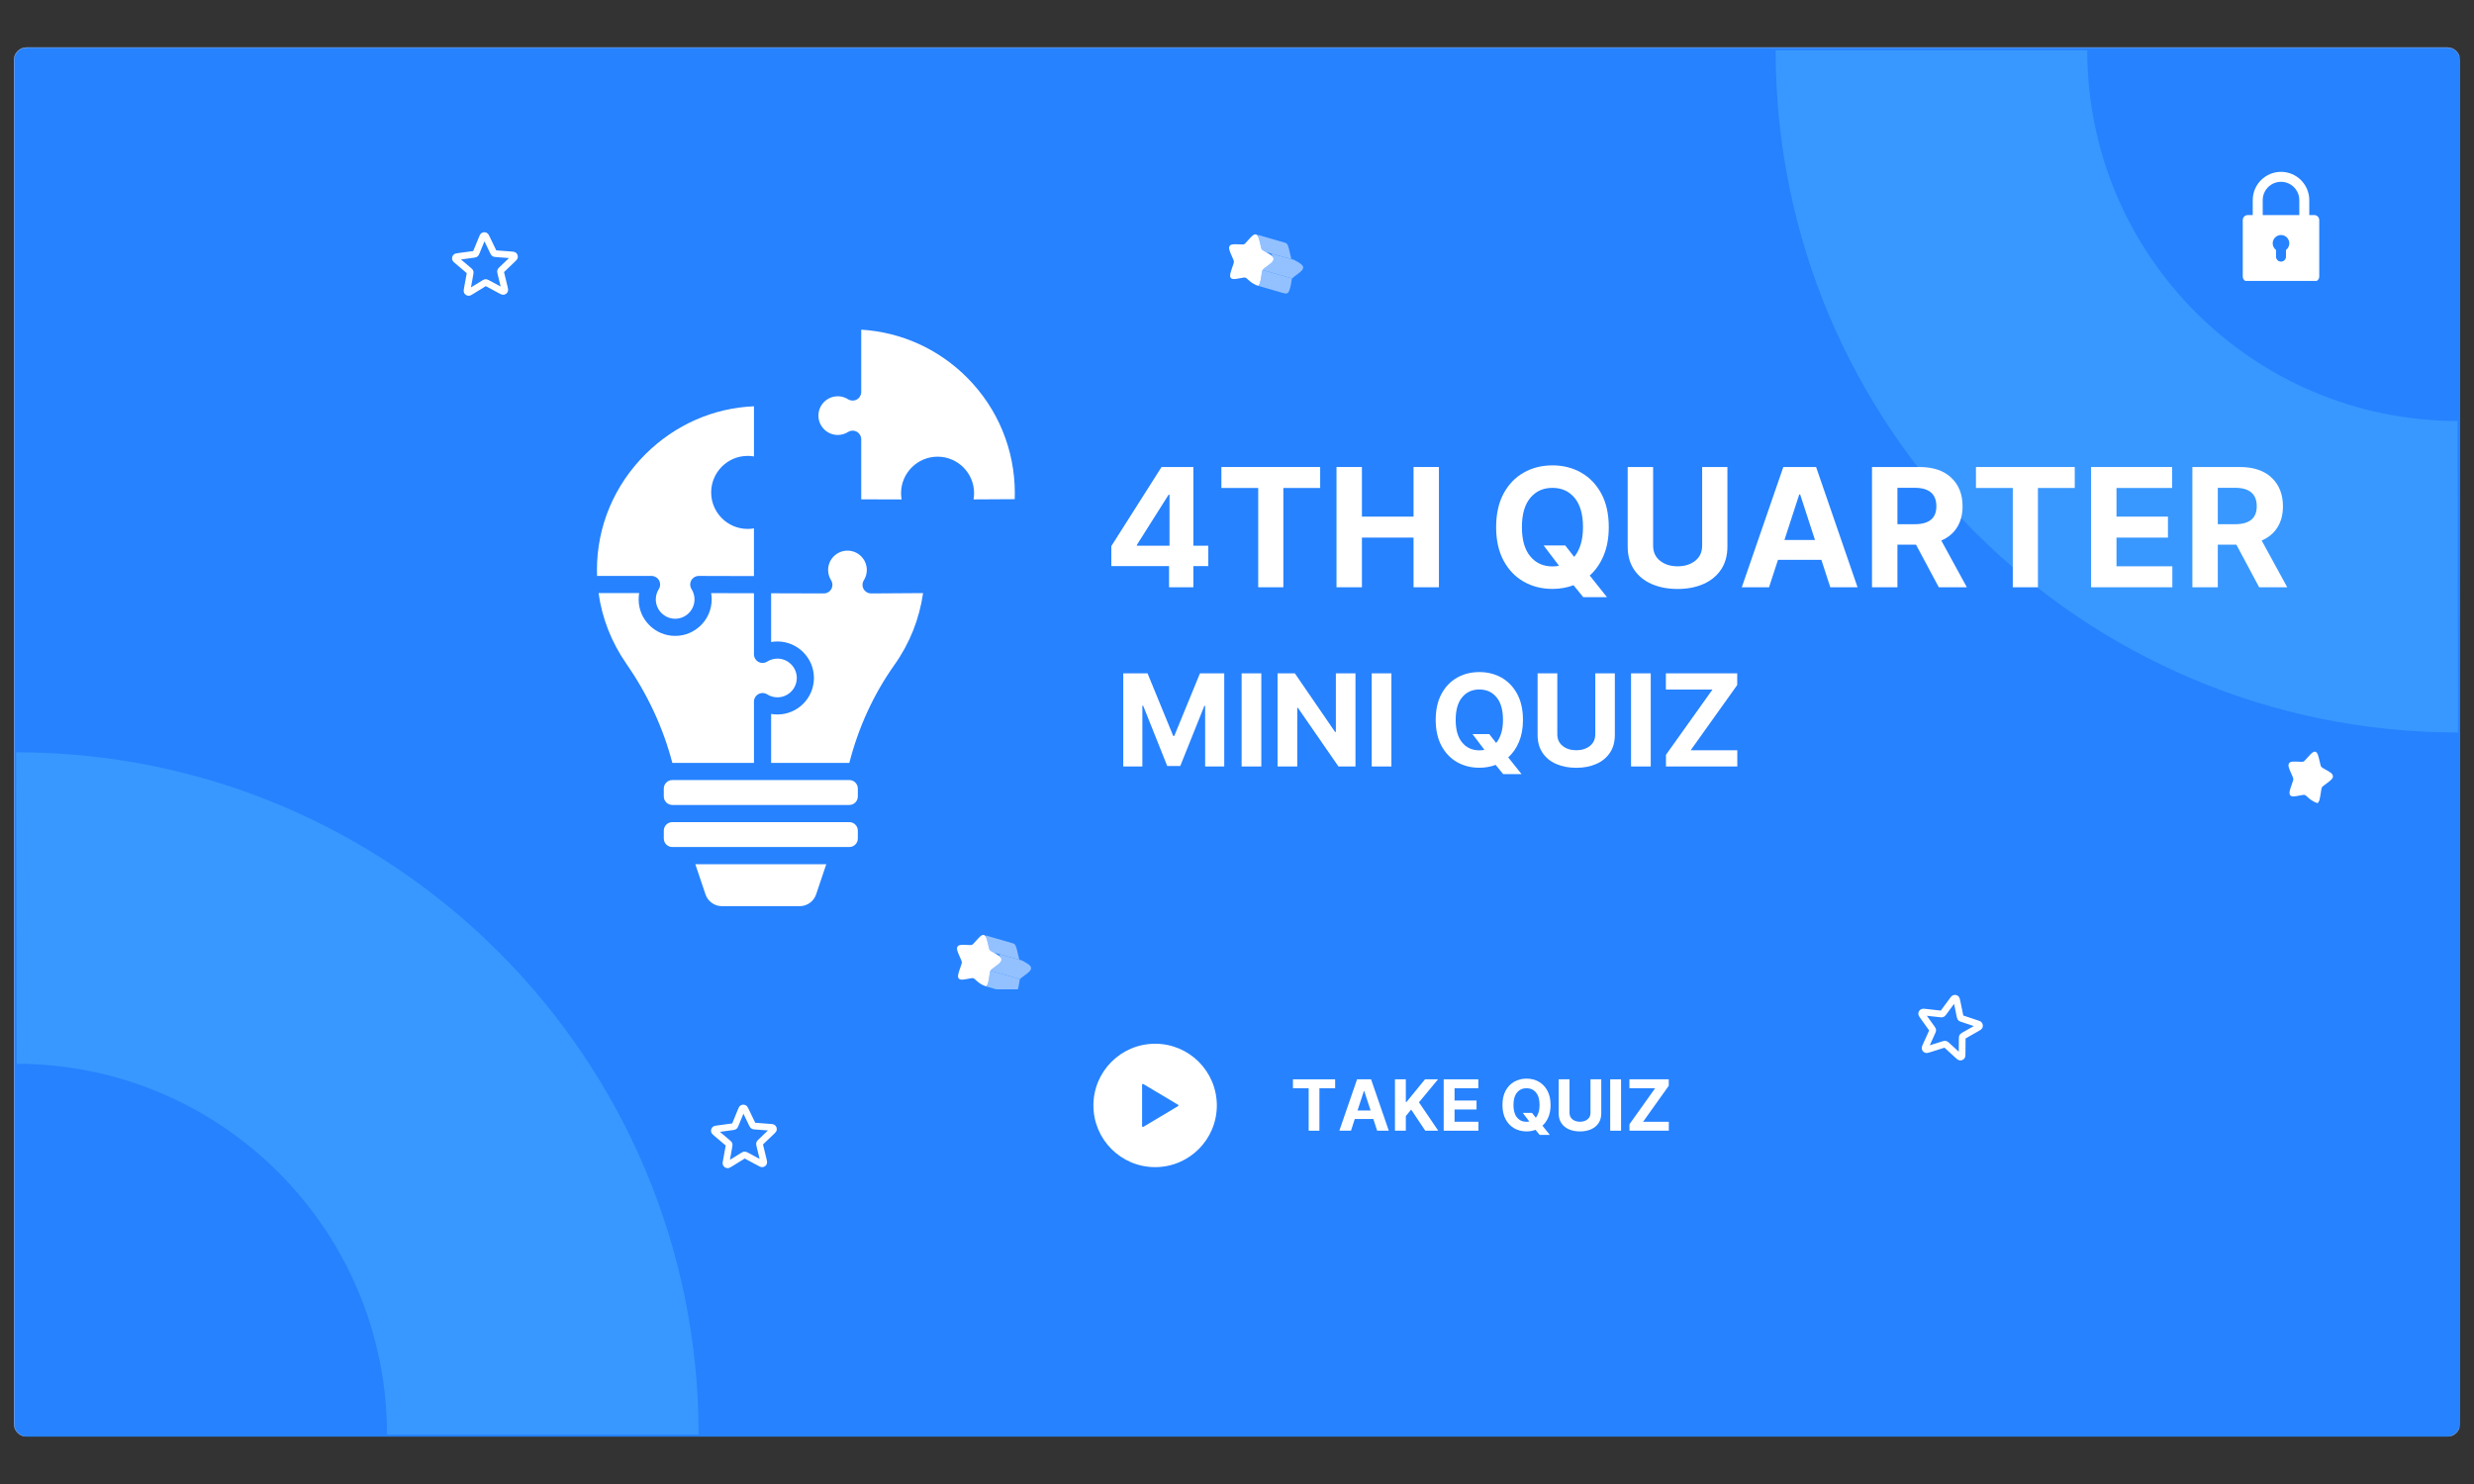 <svg xmlns="http://www.w3.org/2000/svg" xmlns:xlink="http://www.w3.org/1999/xlink" width="6000" zoomAndPan="magnify" viewBox="0 0 4500 2700" height="3600" preserveAspectRatio="xMidYMid meet" version="1.0"><rect x="0" y="0" width="4500" height="2700" fill="#333333" stroke="none"/><defs><filter x="0%" y="0%" width="100%" height="100%" id="0c86632be8"><feColorMatrix values="0 0 0 0 1 0 0 0 0 1 0 0 0 0 1 0 0 0 1 0" color-interpolation-filters="sRGB"/></filter><g/><clipPath id="8ebd6b565a"><path d="M 25.191 86.145 L 4475 86.145 L 4475 2613.855 L 25.191 2613.855 Z M 25.191 86.145 " clip-rule="nonzero"/></clipPath><clipPath id="d5a4e330c4"><path d="M 48.441 86.145 L 4451.559 86.145 C 4457.727 86.145 4463.641 88.594 4468 92.953 C 4472.359 97.312 4474.809 103.227 4474.809 109.395 L 4474.809 2590.605 C 4474.809 2596.773 4472.359 2602.688 4468 2607.047 C 4463.641 2611.406 4457.727 2613.855 4451.559 2613.855 L 48.441 2613.855 C 42.273 2613.855 36.359 2611.406 32 2607.047 C 27.641 2602.688 25.191 2596.773 25.191 2590.605 L 25.191 109.395 C 25.191 103.227 27.641 97.312 32 92.953 C 36.359 88.594 42.273 86.145 48.441 86.145 Z M 48.441 86.145 " clip-rule="nonzero"/></clipPath><clipPath id="c2eae8124d"><path d="M 25.203 86.145 L 4473.305 86.145 L 4473.305 2613.008 L 25.203 2613.008 Z M 25.203 86.145 " clip-rule="nonzero"/></clipPath><clipPath id="34b6df48e1"><path d="M 48.453 86.145 L 4451.512 86.145 C 4457.676 86.145 4463.59 88.594 4467.949 92.953 C 4472.309 97.312 4474.762 103.227 4474.762 109.395 L 4474.762 2590.57 C 4474.762 2596.738 4472.309 2602.652 4467.949 2607.012 C 4463.59 2611.371 4457.676 2613.82 4451.512 2613.82 L 48.453 2613.82 C 42.285 2613.82 36.375 2611.371 32.012 2607.012 C 27.652 2602.652 25.203 2596.738 25.203 2590.57 L 25.203 109.395 C 25.203 103.227 27.652 97.312 32.012 92.953 C 36.375 88.594 42.285 86.145 48.453 86.145 Z M 48.453 86.145 " clip-rule="nonzero"/></clipPath><clipPath id="7b3ecb71ba"><path d="M 1988.82 1899 L 2213.316 1899 L 2213.316 2123.492 L 1988.82 2123.492 Z M 1988.82 1899 " clip-rule="nonzero"/></clipPath><clipPath id="b712f9d618"><path d="M 4079 312.656 L 4219 312.656 L 4219 511.043 L 4079 511.043 Z M 4079 312.656 " clip-rule="nonzero"/></clipPath><clipPath id="6506d2232f"><path d="M 3489 1810 L 3607 1810 L 3607 1930 L 3489 1930 Z M 3489 1810 " clip-rule="nonzero"/></clipPath><clipPath id="c8a94e06b1"><path d="M 3489.73 1779.684 L 3632.512 1811.039 L 3601.156 1953.82 L 3458.375 1922.465 Z M 3489.73 1779.684 " clip-rule="nonzero"/></clipPath><clipPath id="85b171b590"><path d="M 3489.73 1779.684 L 3632.512 1811.039 L 3601.156 1953.82 L 3458.375 1922.465 Z M 3489.73 1779.684 " clip-rule="nonzero"/></clipPath><clipPath id="c75b87419f"><path d="M 3489.73 1779.684 L 3632.512 1811.039 L 3601.156 1953.82 L 3458.375 1922.465 Z M 3489.73 1779.684 " clip-rule="nonzero"/></clipPath><clipPath id="87b3e09e88"><path d="M 822 422 L 942 422 L 942 539 L 822 539 Z M 822 422 " clip-rule="nonzero"/></clipPath><clipPath id="e63d22b6d7"><path d="M 807.219 409.352 L 953.336 405.074 L 957.617 551.191 L 811.5 555.473 Z M 807.219 409.352 " clip-rule="nonzero"/></clipPath><clipPath id="4774b5729f"><path d="M 807.219 409.352 L 953.336 405.074 L 957.617 551.191 L 811.5 555.473 Z M 807.219 409.352 " clip-rule="nonzero"/></clipPath><clipPath id="e6e963d552"><path d="M 807.219 409.352 L 953.336 405.074 L 957.617 551.191 L 811.5 555.473 Z M 807.219 409.352 " clip-rule="nonzero"/></clipPath><clipPath id="7d9b3a03ec"><path d="M 1293 2009 L 1414 2009 L 1414 2126 L 1293 2126 Z M 1293 2009 " clip-rule="nonzero"/></clipPath><clipPath id="5e6f68f2cb"><path d="M 1278.262 1996.582 L 1424.379 1992.301 L 1428.66 2138.422 L 1282.539 2142.703 Z M 1278.262 1996.582 " clip-rule="nonzero"/></clipPath><clipPath id="111d4f7fe1"><path d="M 1278.262 1996.582 L 1424.379 1992.301 L 1428.66 2138.422 L 1282.539 2142.703 Z M 1278.262 1996.582 " clip-rule="nonzero"/></clipPath><clipPath id="c94f2789a1"><path d="M 1278.262 1996.582 L 1424.379 1992.301 L 1428.66 2138.422 L 1282.539 2142.703 Z M 1278.262 1996.582 " clip-rule="nonzero"/></clipPath><clipPath id="e417e46b27"><path d="M 1781 1687 L 1888.98 1687 L 1888.98 1823 L 1781 1823 Z M 1781 1687 " clip-rule="nonzero"/></clipPath><mask id="0598a24a59"><g filter="url(#0c86632be8)"><rect x="-450" width="5400" fill="#000000" y="-270" height="3240" fill-opacity="0.5"/></g></mask><clipPath id="b894e525fe"><path d="M 0.039 0.199 L 107 0.199 L 107 93 L 0.039 93 Z M 0.039 0.199 " clip-rule="nonzero"/></clipPath><clipPath id="e2b170ea1a"><path d="M 0.039 16 L 107.98 16 L 107.98 129 L 0.039 129 Z M 0.039 16 " clip-rule="nonzero"/></clipPath><clipPath id="9f80536666"><path d="M 0.039 44 L 107.98 44 L 107.98 135.32 L 0.039 135.32 Z M 0.039 44 " clip-rule="nonzero"/></clipPath><clipPath id="124cdd3d87"><rect x="0" width="108" y="0" height="136"/></clipPath><clipPath id="5a5d623b3d"><path d="M 1727.137 1673.871 L 1857 1673.871 L 1857 1829 L 1727.137 1829 Z M 1727.137 1673.871 " clip-rule="nonzero"/></clipPath><clipPath id="931d07e161"><path d="M 2275 412 L 2383.875 412 L 2383.875 548 L 2275 548 Z M 2275 412 " clip-rule="nonzero"/></clipPath><mask id="64352e118e"><g filter="url(#0c86632be8)"><rect x="-450" width="5400" fill="#000000" y="-270" height="3240" fill-opacity="0.5"/></g></mask><clipPath id="1ba5ff321e"><path d="M 0.918 0.559 L 108 0.559 L 108 93 L 0.918 93 Z M 0.918 0.559 " clip-rule="nonzero"/></clipPath><clipPath id="73af9ac474"><path d="M 0.918 16 L 108.875 16 L 108.875 130 L 0.918 130 Z M 0.918 16 " clip-rule="nonzero"/></clipPath><clipPath id="5764ea4b24"><path d="M 0.918 45 L 108.875 45 L 108.875 135.68 L 0.918 135.68 Z M 0.918 45 " clip-rule="nonzero"/></clipPath><clipPath id="e02f56ab18"><rect x="0" width="109" y="0" height="136"/></clipPath><clipPath id="f52557a16a"><path d="M 2222.031 399.199 L 2352 399.199 L 2352 555 L 2222.031 555 Z M 2222.031 399.199 " clip-rule="nonzero"/></clipPath><clipPath id="6479321925"><path d="M 4202 1353 L 4310.828 1353 L 4310.828 1489 L 4202 1489 Z M 4202 1353 " clip-rule="nonzero"/></clipPath><mask id="75351e805c"><g filter="url(#0c86632be8)"><rect x="-450" width="5400" fill="#000000" y="-270" height="3240" fill-opacity="0.5"/></g></mask><clipPath id="00a7dea8d9"><path d="M 0.879 0.84 L 108 0.84 L 108 94 L 0.879 94 Z M 0.879 0.84 " clip-rule="nonzero"/></clipPath><clipPath id="6f44e40f11"><path d="M 0.879 16 L 108.828 16 L 108.828 130 L 0.879 130 Z M 0.879 16 " clip-rule="nonzero"/></clipPath><clipPath id="1b259c0ef2"><path d="M 0.879 45 L 108.828 45 L 108.828 135.961 L 0.879 135.961 Z M 0.879 45 " clip-rule="nonzero"/></clipPath><clipPath id="7df4e718bc"><rect x="0" width="109" y="0" height="136"/></clipPath><clipPath id="c7ab68df89"><path d="M 4148.98 1340.453 L 4279 1340.453 L 4279 1496 L 4148.98 1496 Z M 4148.98 1340.453 " clip-rule="nonzero"/></clipPath><clipPath id="86c6bc893c"><path d="M 29.43 1368 L 1271 1368 L 1271 2609.969 L 29.43 2609.969 Z M 29.43 1368 " clip-rule="nonzero"/></clipPath><clipPath id="3361d639c9"><path d="M 3229 91.469 L 4471.027 91.469 L 4471.027 1333 L 3229 1333 Z M 3229 91.469 " clip-rule="nonzero"/></clipPath><clipPath id="6c85b2600c"><path d="M 1085.707 739 L 1372 739 L 1372 1126 L 1085.707 1126 Z M 1085.707 739 " clip-rule="nonzero"/></clipPath><clipPath id="6f11898051"><path d="M 1488 599.797 L 1846 599.797 L 1846 909 L 1488 909 Z M 1488 599.797 " clip-rule="nonzero"/></clipPath></defs><g clip-path="url(#8ebd6b565a)"><g clip-path="url(#d5a4e330c4)"><path fill="#2682ff" d="M 25.191 86.145 L 4478.312 86.145 L 4478.312 2613.855 L 25.191 2613.855 Z M 25.191 86.145 " fill-opacity="1" fill-rule="nonzero"/></g></g><g clip-path="url(#c2eae8124d)"><g clip-path="url(#34b6df48e1)"><path stroke-linecap="butt" transform="matrix(5.221, 0, 0, 5.221, 25.203, 86.143)" fill="none" stroke-linejoin="miter" d="M 4.453 0 L 847.823 0 C 849.004 0 850.137 0.469 850.972 1.304 C 851.807 2.139 852.277 3.272 852.277 4.454 L 852.277 479.703 C 852.277 480.884 851.807 482.017 850.972 482.852 C 850.137 483.687 849.004 484.156 847.823 484.156 L 4.453 484.156 C 3.272 484.156 2.14 483.687 1.304 482.852 C 0.469 482.017 -0 480.884 -0 479.703 L -0 4.454 C -0 3.272 0.469 2.139 1.304 1.304 C 2.14 0.469 3.272 0 4.453 0 Z M 4.453 0 " stroke="#b1aeb7" stroke-width="0.287" stroke-opacity="1" stroke-miterlimit="4"/></g></g><g clip-path="url(#7b3ecb71ba)"><path fill="#ffffff" d="M 2101.07 1899 C 2039.082 1899 1988.82 1949.258 1988.82 2011.246 C 1988.82 2073.234 2039.082 2123.492 2101.07 2123.492 C 2163.055 2123.492 2213.316 2073.234 2213.316 2011.246 C 2213.316 1949.258 2163.055 1899 2101.07 1899 Z M 2142.75 2012.52 L 2079.613 2050.203 C 2079.16 2050.477 2078.582 2050.488 2078.117 2050.215 C 2077.664 2049.953 2077.379 2049.469 2077.379 2048.926 L 2077.379 1973.559 C 2077.379 1973.023 2077.664 1972.531 2078.117 1972.27 C 2078.582 1972.004 2079.16 1972.016 2079.613 1972.285 L 2142.75 2009.977 C 2143.203 2010.23 2143.469 2010.73 2143.469 2011.242 C 2143.469 2011.766 2143.203 2012.254 2142.75 2012.52 Z M 2142.75 2012.52 " fill-opacity="1" fill-rule="nonzero"/></g><g clip-path="url(#b712f9d618)"><path fill="#ffffff" d="M 4088.469 512.27 L 4209.445 512.27 C 4214.457 512.27 4218.52 508.207 4218.52 503.195 L 4218.52 400.363 C 4218.52 395.352 4214.457 391.289 4209.445 391.289 L 4200.371 391.289 L 4200.371 364.07 C 4200.371 335.719 4177.309 312.656 4148.957 312.656 C 4120.605 312.656 4097.543 335.719 4097.543 364.07 L 4097.543 391.289 L 4088.469 391.289 C 4083.457 391.289 4079.395 395.352 4079.395 400.363 L 4079.395 503.195 C 4079.395 508.207 4083.457 512.27 4088.469 512.27 Z M 4158.031 454.797 L 4158.031 466.902 C 4158.031 471.914 4153.969 475.977 4148.957 475.977 C 4143.945 475.977 4139.883 471.914 4139.883 466.902 L 4139.883 454.797 C 4136.215 452.035 4133.836 447.645 4133.836 442.707 C 4133.836 434.367 4140.617 427.582 4148.957 427.582 C 4157.297 427.582 4164.078 434.367 4164.078 442.707 C 4164.078 447.645 4161.699 452.035 4158.031 454.797 Z M 4115.688 364.07 C 4115.688 345.727 4130.613 330.801 4148.957 330.801 C 4167.301 330.801 4182.227 345.727 4182.227 364.07 L 4182.227 391.289 L 4115.688 391.289 Z M 4115.688 364.07 " fill-opacity="1" fill-rule="nonzero"/></g><g clip-path="url(#6506d2232f)"><g clip-path="url(#c8a94e06b1)"><g clip-path="url(#85b171b590)"><g clip-path="url(#c75b87419f)"><path stroke-linecap="round" transform="matrix(5.949, 1.306, -1.306, 5.949, 3489.731, 1779.685)" fill="none" stroke-linejoin="round" d="M 11.269 4.412 C 11.501 3.892 11.616 3.632 11.777 3.552 C 11.918 3.482 12.082 3.482 12.222 3.552 C 12.383 3.632 12.499 3.892 12.73 4.411 L 14.575 8.548 C 14.643 8.701 14.677 8.779 14.73 8.837 C 14.777 8.889 14.835 8.931 14.898 8.959 C 14.971 8.991 15.054 9.001 15.221 9.018 L 19.726 9.493 C 20.291 9.553 20.574 9.583 20.699 9.712 C 20.809 9.823 20.86 9.98 20.837 10.134 C 20.811 10.312 20.599 10.502 20.177 10.883 L 16.812 13.915 C 16.687 14.028 16.625 14.084 16.585 14.153 C 16.551 14.214 16.529 14.281 16.521 14.35 C 16.513 14.429 16.531 14.511 16.566 14.676 L 17.505 19.106 C 17.624 19.663 17.683 19.941 17.599 20.1 C 17.526 20.239 17.394 20.335 17.239 20.361 C 17.062 20.392 16.815 20.249 16.323 19.966 L 12.4 17.702 C 12.254 17.618 12.181 17.576 12.104 17.56 C 12.035 17.545 11.964 17.545 11.896 17.56 C 11.819 17.577 11.746 17.618 11.6 17.703 L 7.677 19.965 C 7.184 20.25 6.938 20.392 6.76 20.362 C 6.606 20.335 6.473 20.239 6.401 20.1 C 6.317 19.941 6.376 19.663 6.495 19.106 L 7.434 14.676 C 7.469 14.511 7.486 14.429 7.478 14.35 C 7.471 14.28 7.449 14.213 7.414 14.152 C 7.375 14.084 7.312 14.028 7.187 13.915 L 3.823 10.883 C 3.4 10.503 3.189 10.312 3.162 10.134 C 3.14 9.979 3.191 9.823 3.3 9.711 C 3.426 9.583 3.709 9.553 4.274 9.493 L 8.778 9.018 C 8.946 9.001 9.029 8.991 9.101 8.959 C 9.165 8.931 9.223 8.889 9.27 8.837 C 9.322 8.779 9.357 8.701 9.425 8.548 Z M 11.269 4.412 " stroke="#ffffff" stroke-width="2" stroke-opacity="1" stroke-miterlimit="4"/></g></g></g></g><g clip-path="url(#87b3e09e88)"><g clip-path="url(#e63d22b6d7)"><g clip-path="url(#4774b5729f)"><g clip-path="url(#e6e963d552)"><path stroke-linecap="round" transform="matrix(6.088, -0.178, 0.178, 6.088, 807.218, 409.353)" fill="none" stroke-linejoin="round" d="M 11.269 4.411 C 11.501 3.892 11.616 3.632 11.778 3.552 C 11.918 3.482 12.082 3.483 12.222 3.552 C 12.383 3.632 12.499 3.892 12.73 4.411 L 14.574 8.548 C 14.643 8.701 14.677 8.778 14.73 8.837 C 14.777 8.889 14.835 8.931 14.898 8.959 C 14.971 8.991 15.054 9 15.222 9.018 L 19.726 9.493 C 20.291 9.553 20.574 9.583 20.7 9.712 C 20.809 9.823 20.86 9.979 20.837 10.134 C 20.811 10.312 20.6 10.502 20.177 10.883 L 16.812 13.916 C 16.688 14.028 16.625 14.084 16.586 14.153 C 16.551 14.213 16.529 14.281 16.522 14.351 C 16.513 14.429 16.531 14.511 16.565 14.676 L 17.505 19.107 C 17.623 19.663 17.682 19.941 17.599 20.1 C 17.527 20.239 17.394 20.335 17.239 20.362 C 17.062 20.392 16.815 20.25 16.323 19.965 L 12.399 17.702 C 12.254 17.618 12.181 17.576 12.104 17.56 C 12.035 17.546 11.965 17.546 11.896 17.56 C 11.819 17.577 11.746 17.618 11.6 17.702 L 7.676 19.965 C 7.184 20.249 6.938 20.391 6.76 20.361 C 6.606 20.336 6.473 20.239 6.401 20.1 C 6.318 19.941 6.376 19.663 6.494 19.106 L 7.434 14.676 C 7.469 14.511 7.486 14.429 7.478 14.351 C 7.471 14.28 7.449 14.213 7.414 14.152 C 7.375 14.085 7.312 14.028 7.187 13.915 L 3.823 10.883 C 3.4 10.502 3.189 10.312 3.163 10.134 C 3.14 9.979 3.19 9.823 3.3 9.711 C 3.426 9.583 3.708 9.553 4.274 9.494 L 8.779 9.018 C 8.945 9 9.029 8.991 9.101 8.959 C 9.165 8.931 9.222 8.889 9.27 8.837 C 9.323 8.778 9.357 8.702 9.425 8.548 Z M 11.269 4.411 " stroke="#ffffff" stroke-width="2" stroke-opacity="1" stroke-miterlimit="4"/></g></g></g></g><g clip-path="url(#7d9b3a03ec)"><g clip-path="url(#5e6f68f2cb)"><g clip-path="url(#111d4f7fe1)"><g clip-path="url(#c94f2789a1)"><path stroke-linecap="round" transform="matrix(6.088, -0.178, 0.178, 6.088, 1278.26, 1996.582)" fill="none" stroke-linejoin="round" d="M 11.269 4.411 C 11.5 3.892 11.616 3.632 11.777 3.552 C 11.917 3.483 12.082 3.482 12.222 3.552 C 12.383 3.632 12.499 3.892 12.731 4.411 L 14.575 8.548 C 14.643 8.702 14.677 8.778 14.73 8.837 C 14.777 8.889 14.834 8.931 14.898 8.959 C 14.97 8.992 15.054 9.001 15.221 9.018 L 19.726 9.494 C 20.291 9.553 20.574 9.583 20.7 9.711 C 20.809 9.823 20.859 9.98 20.837 10.134 C 20.811 10.312 20.6 10.503 20.177 10.883 L 16.812 13.915 C 16.688 14.028 16.625 14.084 16.585 14.153 C 16.551 14.213 16.529 14.281 16.521 14.35 C 16.513 14.429 16.531 14.511 16.566 14.676 L 17.505 19.106 C 17.623 19.663 17.682 19.941 17.599 20.1 C 17.526 20.239 17.394 20.336 17.24 20.361 C 17.062 20.391 16.816 20.249 16.323 19.965 L 12.4 17.702 C 12.254 17.619 12.181 17.577 12.104 17.56 C 12.035 17.545 11.964 17.545 11.896 17.56 C 11.818 17.576 11.746 17.618 11.6 17.702 L 7.677 19.966 C 7.184 20.25 6.938 20.392 6.76 20.362 C 6.607 20.335 6.473 20.239 6.401 20.1 C 6.317 19.941 6.377 19.663 6.494 19.107 L 7.434 14.676 C 7.469 14.511 7.487 14.429 7.478 14.35 C 7.471 14.281 7.449 14.213 7.414 14.153 C 7.374 14.084 7.312 14.028 7.187 13.915 L 3.822 10.883 C 3.4 10.502 3.189 10.312 3.163 10.134 C 3.14 9.98 3.191 9.823 3.3 9.712 C 3.426 9.583 3.709 9.553 4.274 9.493 L 8.778 9.018 C 8.945 9 9.029 8.992 9.101 8.959 C 9.166 8.931 9.223 8.889 9.27 8.837 C 9.322 8.778 9.356 8.702 9.425 8.548 Z M 11.269 4.411 " stroke="#ffffff" stroke-width="2" stroke-opacity="1" stroke-miterlimit="4"/></g></g></g></g><g clip-path="url(#e417e46b27)"><g mask="url(#0598a24a59)"><g transform="matrix(1, 0, 0, 1, 1781, 1687)"><g clip-path="url(#124cdd3d87)"><path fill="#ffffff" d="M 19.758 31.207 C 18.707 26.699 17.82 22.883 16.855 19.883 L 61.59 32.859 C 61.887 32.945 62.656 33.285 63.719 36.07 C 64.758 38.797 65.695 42.797 67.047 48.605 L 67.855 52.086 C 68.035 52.859 68.207 53.598 68.387 54.297 L 27.844 43.066 L 25.797 41.902 C 22.902 40.254 22.371 39.867 21.996 39.348 C 21.578 38.762 21.324 37.953 20.504 34.426 Z M 19.758 31.207 " fill-opacity="1" fill-rule="nonzero"/><g clip-path="url(#b894e525fe)"><path stroke-linecap="butt" transform="matrix(6.744, 0, 0, 6.744, -53.865, -13.129)" fill="none" stroke-linejoin="miter" d="M 10.918 6.575 C 10.762 5.906 10.63 5.34 10.487 4.895 L 17.121 6.82 C 17.165 6.832 17.279 6.883 17.437 7.296 C 17.591 7.7 17.73 8.293 17.93 9.155 L 18.05 9.671 C 18.077 9.785 18.102 9.895 18.129 9.999 L 12.117 8.333 L 11.813 8.161 C 11.384 7.916 11.305 7.859 11.249 7.782 C 11.187 7.695 11.15 7.575 11.028 7.052 Z M 10.918 6.575 " stroke="#ffffff" stroke-width="1" stroke-opacity="1" stroke-miterlimit="4"/></g><path fill="#ffffff" d="M 42.852 54.223 L 76.621 63.574 L 78.672 64.742 C 83.434 67.457 86.645 69.297 88.738 70.973 C 90.742 72.578 91.086 73.535 91.117 74.352 C 91.148 75.211 90.836 76.289 88.91 78.219 C 86.926 80.207 83.844 82.512 79.309 85.879 L 76.621 87.875 C 75.348 88.82 74.195 89.672 73.227 90.629 L 27.34 77.316 L 29.758 75.52 C 34.012 72.359 37.508 69.762 39.887 67.375 C 42.363 64.891 44.191 62.094 44.059 58.5 C 44 56.887 43.559 55.477 42.852 54.223 Z M 42.852 54.223 " fill-opacity="1" fill-rule="nonzero"/><g clip-path="url(#e2b170ea1a)"><path stroke-linecap="butt" transform="matrix(6.744, 0, 0, 6.744, -53.865, -13.129)" fill="none" stroke-linejoin="miter" d="M 14.342 9.988 L 19.35 11.374 L 19.654 11.548 C 20.36 11.95 20.836 12.223 21.147 12.471 C 21.444 12.709 21.495 12.851 21.499 12.972 C 21.504 13.1 21.458 13.26 21.172 13.546 C 20.878 13.841 20.421 14.183 19.748 14.682 L 19.35 14.978 C 19.161 15.118 18.99 15.244 18.846 15.386 L 12.042 13.412 L 12.4 13.146 C 13.031 12.677 13.55 12.292 13.902 11.938 C 14.27 11.57 14.541 11.155 14.521 10.622 C 14.512 10.383 14.447 10.174 14.342 9.988 Z M 14.342 9.988 " stroke="#ffffff" stroke-width="1" stroke-opacity="1" stroke-miterlimit="4"/></g><path fill="#ffffff" d="M 22.836 83.031 L 70.125 96.75 C 69.93 97.703 69.77 98.727 69.602 99.832 L 69.055 103.383 C 68.535 106.762 67.77 109.77 66.953 112.316 C 65.516 116.809 65.148 117.43 64.07 118.051 C 63.605 118.316 63.168 118.434 62.254 118.332 C 61.133 118.203 59.699 117.801 57.25 117.09 L 18.176 105.754 C 18.645 104.766 19.016 103.711 19.332 102.633 C 20.309 99.281 21.016 94.707 21.883 89.062 L 22.391 85.773 C 22.57 84.602 22.711 83.715 22.836 83.031 Z M 22.836 83.031 " fill-opacity="1" fill-rule="nonzero"/><g clip-path="url(#9f80536666)"><path stroke-linecap="butt" transform="matrix(6.744, 0, 0, 6.744, -53.865, -13.129)" fill="none" stroke-linejoin="miter" d="M 11.374 14.26 L 18.387 16.294 C 18.358 16.435 18.334 16.587 18.309 16.751 L 18.228 17.278 C 18.151 17.779 18.037 18.225 17.916 18.602 C 17.703 19.268 17.649 19.361 17.489 19.453 C 17.42 19.492 17.355 19.509 17.219 19.494 C 17.053 19.475 16.84 19.416 16.477 19.31 L 10.683 17.629 C 10.752 17.483 10.807 17.326 10.854 17.166 C 10.999 16.669 11.104 15.991 11.233 15.154 L 11.308 14.666 C 11.335 14.492 11.355 14.361 11.374 14.26 Z M 11.374 14.26 " stroke="#ffffff" stroke-width="1" stroke-opacity="1" stroke-miterlimit="4"/></g></g></g></g></g><path fill="#ffffff" d="M 1777.074 1714.824 C 1780.934 1710.516 1783.578 1707.578 1785.711 1705.805 C 1787.871 1704.008 1788.578 1704.191 1788.797 1704.254 C 1789.09 1704.34 1789.859 1704.68 1790.922 1707.465 C 1791.961 1710.188 1792.902 1714.191 1794.254 1720 L 1795.062 1723.48 C 1795.691 1726.195 1796.211 1728.453 1797.516 1730.273 C 1798.859 1732.148 1800.809 1733.254 1803.031 1734.516 L 1803.465 1734.762 L 1805.875 1736.137 C 1810.641 1738.848 1813.852 1740.691 1815.945 1742.367 C 1817.945 1743.973 1818.293 1744.93 1818.32 1745.746 C 1818.352 1746.605 1818.039 1747.684 1816.113 1749.613 C 1814.133 1751.602 1811.047 1753.902 1806.516 1757.273 L 1803.824 1759.27 C 1801.684 1760.855 1799.883 1762.191 1798.723 1764.184 C 1797.586 1766.129 1797.238 1768.406 1796.805 1771.227 L 1796.262 1774.777 C 1795.34 1780.742 1794.699 1784.871 1793.859 1787.742 C 1793.387 1789.355 1792.938 1790.258 1792.559 1790.773 C 1791.828 1790.5 1790.855 1790.105 1789.707 1789.555 C 1786.977 1788.246 1783.273 1786.078 1779.48 1782.668 L 1777.375 1780.773 L 1777.281 1780.688 C 1776.203 1779.719 1775.246 1778.855 1774.379 1778.199 C 1773.438 1777.488 1772.426 1776.871 1771.188 1776.512 C 1768.996 1775.875 1766.742 1776.297 1764.309 1776.754 L 1763.785 1776.855 L 1761.082 1777.355 C 1755.738 1778.348 1752.156 1779 1749.586 1779.047 C 1747.117 1779.094 1746.598 1778.562 1746.32 1778.176 C 1745.93 1777.633 1745.57 1776.582 1746.172 1773.629 C 1746.773 1770.688 1748.121 1766.77 1750.078 1761.105 L 1751.242 1757.754 C 1752.176 1755.059 1752.926 1752.902 1752.84 1750.625 C 1752.758 1748.336 1751.844 1746.27 1750.715 1743.719 L 1749.312 1740.547 C 1746.949 1735.188 1745.328 1731.492 1744.52 1728.668 C 1743.719 1725.871 1743.969 1724.738 1744.371 1724.047 C 1744.703 1723.477 1745.309 1722.867 1747.742 1722.566 C 1750.305 1722.25 1753.91 1722.391 1759.301 1722.621 L 1762.023 1722.738 L 1762.539 1722.762 C 1765.012 1722.871 1767.277 1722.969 1769.379 1722.043 C 1771.426 1721.137 1772.973 1719.406 1774.746 1717.422 L 1775.117 1717.008 Z M 1777.074 1714.824 " fill-opacity="1" fill-rule="nonzero"/><g clip-path="url(#5a5d623b3d)"><path stroke-linecap="butt" transform="matrix(6.744, 0, 0, 6.744, 1727.135, 1673.871)" fill="none" stroke-linejoin="miter" d="M 7.405 6.073 C 7.978 5.434 8.37 4.998 8.686 4.735 C 9.007 4.469 9.111 4.496 9.144 4.505 C 9.187 4.518 9.301 4.569 9.459 4.982 C 9.613 5.385 9.753 5.979 9.953 6.84 L 10.073 7.357 C 10.166 7.759 10.243 8.094 10.437 8.364 C 10.636 8.642 10.925 8.806 11.255 8.993 L 11.319 9.029 L 11.676 9.233 C 12.383 9.635 12.859 9.909 13.17 10.157 C 13.466 10.395 13.518 10.537 13.522 10.658 C 13.527 10.786 13.48 10.946 13.195 11.232 C 12.901 11.527 12.443 11.868 11.771 12.368 L 11.372 12.664 C 11.055 12.899 10.788 13.097 10.616 13.392 C 10.447 13.681 10.396 14.019 10.331 14.437 L 10.251 14.963 C 10.114 15.848 10.019 16.46 9.895 16.886 C 9.824 17.125 9.758 17.259 9.702 17.335 C 9.593 17.295 9.449 17.236 9.279 17.155 C 8.874 16.961 8.325 16.639 7.762 16.134 L 7.45 15.853 L 7.436 15.84 C 7.276 15.696 7.134 15.568 7.006 15.471 C 6.866 15.365 6.716 15.274 6.533 15.221 C 6.208 15.126 5.873 15.189 5.512 15.257 L 5.435 15.272 L 5.034 15.346 C 4.242 15.493 3.71 15.59 3.329 15.597 C 2.963 15.603 2.886 15.525 2.845 15.467 C 2.787 15.387 2.734 15.231 2.823 14.793 C 2.912 14.357 3.112 13.776 3.402 12.936 L 3.575 12.439 C 3.713 12.039 3.825 11.72 3.812 11.382 C 3.8 11.042 3.664 10.736 3.497 10.358 L 3.289 9.887 C 2.938 9.093 2.698 8.545 2.578 8.126 C 2.459 7.711 2.496 7.543 2.556 7.441 C 2.605 7.356 2.695 7.266 3.056 7.221 C 3.436 7.174 3.97 7.195 4.77 7.229 L 5.174 7.246 L 5.25 7.25 C 5.617 7.266 5.953 7.281 6.264 7.143 C 6.568 7.009 6.797 6.752 7.06 6.458 L 7.115 6.397 Z M 7.405 6.073 " stroke="#ffffff" stroke-width="1" stroke-opacity="1" stroke-miterlimit="4"/></g><g clip-path="url(#931d07e161)"><g mask="url(#64352e118e)"><g transform="matrix(1, 0, 0, 1, 2275, 412)"><g clip-path="url(#e02f56ab18)"><path fill="#ffffff" d="M 20.652 31.535 C 19.602 27.027 18.715 23.211 17.75 20.211 L 62.484 33.188 C 62.781 33.273 63.551 33.613 64.613 36.398 C 65.652 39.121 66.59 43.125 67.941 48.934 L 68.75 52.414 C 68.93 53.188 69.102 53.926 69.285 54.625 L 28.742 43.395 L 26.691 42.23 C 23.797 40.578 23.266 40.195 22.891 39.672 C 22.473 39.09 22.223 38.281 21.398 34.75 Z M 20.652 31.535 " fill-opacity="1" fill-rule="nonzero"/><g clip-path="url(#1ba5ff321e)"><path stroke-linecap="butt" transform="matrix(6.744, 0, 0, 6.744, -52.97, -12.801)" fill="none" stroke-linejoin="miter" d="M 10.917 6.575 C 10.762 5.906 10.63 5.34 10.487 4.895 L 17.121 6.82 C 17.165 6.832 17.279 6.883 17.436 7.296 C 17.591 7.7 17.73 8.293 17.93 9.155 L 18.05 9.671 C 18.077 9.785 18.102 9.895 18.129 9.999 L 12.117 8.333 L 11.813 8.161 C 11.384 7.916 11.305 7.859 11.249 7.781 C 11.187 7.695 11.15 7.575 11.028 7.051 Z M 10.917 6.575 " stroke="#ffffff" stroke-width="1" stroke-opacity="1" stroke-miterlimit="4"/></g><path fill="#ffffff" d="M 43.75 54.551 L 77.52 63.902 L 79.566 65.066 C 84.332 67.781 87.543 69.621 89.633 71.301 C 91.637 72.906 91.98 73.863 92.012 74.68 C 92.043 75.539 91.73 76.613 89.805 78.547 C 87.824 80.535 84.738 82.836 80.207 86.207 L 77.516 88.203 C 76.242 89.148 75.09 90 74.121 90.953 L 28.234 77.645 L 30.652 75.848 C 34.906 72.688 38.402 70.09 40.781 67.703 C 43.258 65.219 45.086 62.422 44.953 58.828 C 44.895 57.215 44.453 55.805 43.75 54.551 Z M 43.75 54.551 " fill-opacity="1" fill-rule="nonzero"/><g clip-path="url(#73af9ac474)"><path stroke-linecap="butt" transform="matrix(6.744, 0, 0, 6.744, -52.97, -12.801)" fill="none" stroke-linejoin="miter" d="M 14.343 9.988 L 19.35 11.374 L 19.654 11.547 C 20.361 11.95 20.837 12.222 21.147 12.472 C 21.444 12.71 21.495 12.852 21.499 12.973 C 21.504 13.1 21.458 13.259 21.172 13.546 C 20.878 13.841 20.421 14.182 19.749 14.682 L 19.35 14.978 C 19.161 15.118 18.99 15.244 18.846 15.386 L 12.042 13.412 L 12.4 13.146 C 13.031 12.677 13.55 12.292 13.902 11.938 C 14.27 11.57 14.541 11.155 14.521 10.622 C 14.512 10.383 14.447 10.174 14.343 9.988 Z M 14.343 9.988 " stroke="#ffffff" stroke-width="1" stroke-opacity="1" stroke-miterlimit="4"/></g><path fill="#ffffff" d="M 23.73 83.359 L 71.02 97.074 C 70.824 98.027 70.668 99.055 70.496 100.16 L 69.949 103.711 C 69.43 107.09 68.664 110.098 67.848 112.645 C 66.41 117.137 66.043 117.758 64.965 118.379 C 64.5 118.645 64.062 118.762 63.148 118.66 C 62.031 118.531 60.594 118.129 58.145 117.418 L 19.07 106.082 C 19.539 105.094 19.91 104.035 20.227 102.961 C 21.203 99.609 21.91 95.035 22.777 89.391 L 23.285 86.098 C 23.465 84.93 23.609 84.043 23.73 83.359 Z M 23.73 83.359 " fill-opacity="1" fill-rule="nonzero"/><g clip-path="url(#5764ea4b24)"><path stroke-linecap="butt" transform="matrix(6.744, 0, 0, 6.744, -52.97, -12.801)" fill="none" stroke-linejoin="miter" d="M 11.374 14.26 L 18.386 16.293 C 18.357 16.435 18.334 16.587 18.309 16.751 L 18.228 17.278 C 18.151 17.779 18.037 18.225 17.916 18.602 C 17.703 19.269 17.648 19.361 17.489 19.453 C 17.42 19.492 17.355 19.51 17.219 19.494 C 17.054 19.475 16.84 19.416 16.477 19.31 L 10.683 17.629 C 10.752 17.483 10.807 17.326 10.854 17.166 C 10.999 16.669 11.104 15.991 11.233 15.154 L 11.308 14.666 C 11.335 14.493 11.356 14.361 11.374 14.26 Z M 11.374 14.26 " stroke="#ffffff" stroke-width="1" stroke-opacity="1" stroke-miterlimit="4"/></g></g></g></g></g><path fill="#ffffff" d="M 2271.969 440.148 C 2275.828 435.844 2278.473 432.906 2280.605 431.133 C 2282.766 429.332 2283.473 429.52 2283.691 429.582 C 2283.984 429.668 2284.754 430.008 2285.816 432.793 C 2286.855 435.516 2287.797 439.52 2289.148 445.328 L 2289.957 448.809 C 2290.586 451.523 2291.105 453.781 2292.41 455.602 C 2293.754 457.477 2295.703 458.582 2297.926 459.844 L 2298.359 460.09 L 2300.77 461.461 C 2305.535 464.176 2308.746 466.016 2310.84 467.695 C 2312.84 469.301 2313.188 470.258 2313.215 471.074 C 2313.25 471.934 2312.934 473.008 2311.008 474.941 C 2309.027 476.93 2305.941 479.23 2301.41 482.598 L 2298.719 484.598 C 2296.578 486.184 2294.777 487.52 2293.617 489.508 C 2292.48 491.457 2292.133 493.734 2291.703 496.555 L 2291.156 500.105 C 2290.238 506.07 2289.594 510.199 2288.754 513.07 C 2288.281 514.684 2287.832 515.586 2287.453 516.102 C 2286.723 515.828 2285.75 515.434 2284.602 514.883 C 2281.871 513.574 2278.168 511.406 2274.375 507.996 L 2272.27 506.098 L 2272.176 506.016 C 2271.098 505.047 2270.141 504.184 2269.273 503.527 C 2268.332 502.812 2267.32 502.199 2266.082 501.84 C 2263.891 501.203 2261.637 501.625 2259.203 502.082 L 2258.68 502.18 L 2255.977 502.684 C 2250.633 503.672 2247.051 504.328 2244.48 504.375 C 2242.012 504.422 2241.492 503.887 2241.215 503.5 C 2240.828 502.961 2240.465 501.91 2241.066 498.957 C 2241.668 496.016 2243.016 492.094 2244.973 486.434 L 2246.137 483.082 C 2247.07 480.383 2247.82 478.23 2247.734 475.953 C 2247.652 473.66 2246.738 471.598 2245.609 469.047 L 2244.211 465.875 C 2241.844 460.516 2240.223 456.82 2239.414 453.992 C 2238.613 451.195 2238.863 450.062 2239.266 449.375 C 2239.598 448.805 2240.203 448.195 2242.637 447.895 C 2245.199 447.578 2248.809 447.719 2254.195 447.949 L 2256.922 448.066 L 2257.434 448.086 C 2259.906 448.199 2262.172 448.297 2264.273 447.367 C 2266.32 446.465 2267.867 444.734 2269.641 442.746 L 2270.012 442.336 Z M 2271.969 440.148 " fill-opacity="1" fill-rule="nonzero"/><g clip-path="url(#f52557a16a)"><path stroke-linecap="butt" transform="matrix(6.744, 0, 0, 6.744, 2222.03, 399.199)" fill="none" stroke-linejoin="miter" d="M 7.405 6.072 C 7.978 5.434 8.37 4.998 8.686 4.736 C 9.007 4.468 9.111 4.496 9.144 4.506 C 9.187 4.518 9.301 4.569 9.459 4.982 C 9.613 5.385 9.753 5.979 9.953 6.841 L 10.073 7.357 C 10.166 7.759 10.243 8.094 10.437 8.364 C 10.636 8.642 10.925 8.806 11.255 8.993 L 11.319 9.03 L 11.676 9.233 C 12.383 9.635 12.859 9.908 13.17 10.157 C 13.466 10.395 13.518 10.537 13.522 10.658 C 13.527 10.786 13.48 10.945 13.195 11.232 C 12.901 11.527 12.443 11.868 11.771 12.367 L 11.372 12.664 C 11.055 12.899 10.788 13.097 10.616 13.392 C 10.447 13.681 10.396 14.019 10.332 14.437 L 10.251 14.963 C 10.115 15.848 10.019 16.46 9.895 16.886 C 9.824 17.125 9.758 17.259 9.702 17.336 C 9.593 17.295 9.449 17.237 9.279 17.155 C 8.874 16.961 8.325 16.639 7.762 16.134 L 7.45 15.852 L 7.436 15.84 C 7.276 15.696 7.134 15.568 7.006 15.471 C 6.866 15.365 6.716 15.274 6.532 15.221 C 6.208 15.126 5.873 15.189 5.512 15.257 L 5.435 15.271 L 5.034 15.346 C 4.242 15.492 3.71 15.59 3.329 15.597 C 2.963 15.604 2.886 15.524 2.845 15.467 C 2.788 15.387 2.734 15.231 2.823 14.793 C 2.912 14.357 3.112 13.775 3.402 12.936 L 3.575 12.439 C 3.713 12.039 3.824 11.72 3.812 11.382 C 3.8 11.042 3.664 10.736 3.497 10.358 L 3.289 9.887 C 2.938 9.093 2.698 8.545 2.578 8.125 C 2.459 7.711 2.496 7.543 2.556 7.441 C 2.605 7.356 2.695 7.266 3.056 7.221 C 3.436 7.174 3.971 7.195 4.77 7.229 L 5.174 7.247 L 5.25 7.249 C 5.617 7.266 5.953 7.281 6.264 7.143 C 6.568 7.009 6.797 6.752 7.06 6.458 L 7.115 6.397 Z M 7.405 6.072 " stroke="#ffffff" stroke-width="1" stroke-opacity="1" stroke-miterlimit="4"/></g><g clip-path="url(#6479321925)"><g mask="url(#75351e805c)"><g transform="matrix(1, 0, 0, 1, 4202, 1353)"><g clip-path="url(#7df4e718bc)"><path fill="#ffffff" d="M 20.605 31.789 C 19.555 27.281 18.668 23.465 17.703 20.465 L 62.438 33.441 C 62.734 33.527 63.504 33.867 64.566 36.656 C 65.605 39.379 66.543 43.383 67.895 49.188 L 68.703 52.668 C 68.883 53.441 69.055 54.18 69.234 54.879 L 28.691 43.652 L 26.645 42.484 C 23.75 40.836 23.219 40.453 22.844 39.93 C 22.426 39.348 22.172 38.535 21.352 35.008 Z M 20.605 31.789 " fill-opacity="1" fill-rule="nonzero"/><g clip-path="url(#00a7dea8d9)"><path stroke-linecap="butt" transform="matrix(6.744, 0, 0, 6.744, -53.018, -12.546)" fill="none" stroke-linejoin="miter" d="M 10.918 6.575 C 10.762 5.906 10.63 5.34 10.487 4.895 L 17.121 6.82 C 17.165 6.832 17.279 6.883 17.437 7.296 C 17.591 7.7 17.73 8.294 17.93 9.155 L 18.05 9.671 C 18.077 9.785 18.102 9.895 18.129 9.999 L 12.117 8.334 L 11.813 8.161 C 11.384 7.916 11.305 7.859 11.25 7.782 C 11.188 7.695 11.15 7.575 11.028 7.052 Z M 10.918 6.575 " stroke="#ffffff" stroke-width="1" stroke-opacity="1" stroke-miterlimit="4"/></g><path fill="#ffffff" d="M 43.699 54.805 L 77.469 64.156 L 79.516 65.324 C 84.281 68.039 87.492 69.879 89.586 71.555 C 91.59 73.16 91.934 74.117 91.965 74.934 C 91.996 75.793 91.684 76.871 89.758 78.801 C 87.773 80.789 84.688 83.094 80.156 86.461 L 77.465 88.457 C 76.195 89.402 75.043 90.254 74.074 91.211 L 28.188 77.898 L 30.605 76.102 C 34.859 72.941 38.355 70.344 40.734 67.957 C 43.211 65.473 45.039 62.676 44.906 59.082 C 44.848 57.469 44.406 56.059 43.699 54.805 Z M 43.699 54.805 " fill-opacity="1" fill-rule="nonzero"/><g clip-path="url(#6f44e40f11)"><path stroke-linecap="butt" transform="matrix(6.744, 0, 0, 6.744, -53.018, -12.546)" fill="none" stroke-linejoin="miter" d="M 14.342 9.988 L 19.35 11.374 L 19.653 11.547 C 20.36 11.95 20.836 12.223 21.147 12.471 C 21.444 12.709 21.495 12.851 21.5 12.972 C 21.504 13.1 21.458 13.26 21.172 13.546 C 20.878 13.841 20.42 14.183 19.748 14.682 L 19.349 14.978 C 19.161 15.118 18.99 15.244 18.847 15.386 L 12.042 13.412 L 12.401 13.146 C 13.031 12.677 13.55 12.292 13.903 11.938 C 14.27 11.569 14.541 11.155 14.521 10.622 C 14.513 10.383 14.447 10.173 14.342 9.988 Z M 14.342 9.988 " stroke="#ffffff" stroke-width="1" stroke-opacity="1" stroke-miterlimit="4"/></g><path fill="#ffffff" d="M 23.684 83.613 L 70.973 97.332 C 70.773 98.285 70.617 99.309 70.449 100.414 L 69.902 103.969 C 69.383 107.344 68.613 110.352 67.801 112.898 C 66.363 117.391 65.996 118.012 64.914 118.633 C 64.453 118.898 64.016 119.016 63.102 118.914 C 61.98 118.789 60.547 118.383 58.098 117.672 L 19.023 106.34 C 19.492 105.348 19.863 104.293 20.176 103.215 C 21.156 99.863 21.863 95.289 22.73 89.645 L 23.238 86.355 C 23.418 85.184 23.559 84.297 23.684 83.613 Z M 23.684 83.613 " fill-opacity="1" fill-rule="nonzero"/><g clip-path="url(#1b259c0ef2)"><path stroke-linecap="butt" transform="matrix(6.744, 0, 0, 6.744, -53.018, -12.546)" fill="none" stroke-linejoin="miter" d="M 11.374 14.26 L 18.387 16.294 C 18.357 16.435 18.334 16.587 18.309 16.751 L 18.228 17.278 C 18.151 17.779 18.037 18.225 17.916 18.602 C 17.703 19.268 17.649 19.361 17.488 19.453 C 17.42 19.492 17.355 19.509 17.219 19.494 C 17.053 19.476 16.841 19.416 16.477 19.31 L 10.683 17.63 C 10.753 17.483 10.808 17.326 10.854 17.166 C 10.999 16.669 11.104 15.991 11.233 15.154 L 11.308 14.666 C 11.335 14.492 11.356 14.361 11.374 14.26 Z M 11.374 14.26 " stroke="#ffffff" stroke-width="1" stroke-opacity="1" stroke-miterlimit="4"/></g></g></g></g></g><path fill="#ffffff" d="M 4198.922 1381.406 C 4202.781 1377.098 4205.426 1374.164 4207.559 1372.387 C 4209.719 1370.59 4210.422 1370.773 4210.641 1370.836 C 4210.938 1370.922 4211.707 1371.262 4212.77 1374.047 C 4213.809 1376.77 4214.746 1380.773 4216.098 1386.582 L 4216.906 1390.062 C 4217.535 1392.777 4218.059 1395.035 4219.363 1396.855 C 4220.707 1398.73 4222.656 1399.836 4224.879 1401.098 L 4225.309 1401.344 L 4227.723 1402.719 C 4232.488 1405.43 4235.699 1407.273 4237.789 1408.949 C 4239.793 1410.555 4240.137 1411.512 4240.168 1412.328 C 4240.199 1413.188 4239.887 1414.266 4237.961 1416.195 C 4235.98 1418.184 4232.895 1420.488 4228.363 1423.855 L 4225.672 1425.852 C 4223.531 1427.441 4221.73 1428.773 4220.57 1430.766 C 4219.434 1432.711 4219.086 1434.988 4218.652 1437.812 L 4218.105 1441.359 C 4217.188 1447.324 4216.547 1451.453 4215.707 1454.324 C 4215.234 1455.938 4214.785 1456.84 4214.406 1457.355 C 4213.676 1457.082 4212.703 1456.688 4211.555 1456.137 C 4208.82 1454.828 4205.121 1452.66 4201.328 1449.25 L 4199.223 1447.355 L 4199.129 1447.27 C 4198.051 1446.301 4197.094 1445.438 4196.223 1444.781 C 4195.285 1444.07 4194.273 1443.453 4193.035 1443.094 C 4190.844 1442.457 4188.59 1442.883 4186.156 1443.336 L 4185.629 1443.438 L 4182.93 1443.938 C 4177.586 1444.93 4174 1445.582 4171.43 1445.629 C 4168.961 1445.676 4168.445 1445.145 4168.168 1444.758 C 4167.777 1444.215 4167.418 1443.168 4168.02 1440.211 C 4168.617 1437.273 4169.969 1433.352 4171.926 1427.688 L 4173.086 1424.336 C 4174.023 1421.641 4174.77 1419.484 4174.688 1417.207 C 4174.605 1414.918 4173.691 1412.852 4172.562 1410.301 L 4171.16 1407.129 C 4168.797 1401.77 4167.176 1398.074 4166.367 1395.25 C 4165.566 1392.453 4165.816 1391.32 4166.219 1390.629 C 4166.551 1390.059 4167.156 1389.449 4169.59 1389.148 C 4172.148 1388.832 4175.758 1388.973 4181.148 1389.203 L 4183.871 1389.32 L 4184.387 1389.344 C 4186.859 1389.453 4189.125 1389.555 4191.227 1388.625 C 4193.273 1387.719 4194.82 1385.988 4196.594 1384.004 L 4196.965 1383.59 Z M 4198.922 1381.406 " fill-opacity="1" fill-rule="nonzero"/><g clip-path="url(#c7ab68df89)"><path stroke-linecap="butt" transform="matrix(6.744, 0, 0, 6.744, 4148.982, 1340.454)" fill="none" stroke-linejoin="miter" d="M 7.406 6.073 C 7.978 5.434 8.37 4.999 8.686 4.735 C 9.007 4.469 9.111 4.496 9.143 4.505 C 9.187 4.518 9.302 4.569 9.459 4.982 C 9.613 5.385 9.752 5.979 9.953 6.84 L 10.073 7.357 C 10.166 7.759 10.243 8.094 10.437 8.364 C 10.636 8.642 10.925 8.806 11.255 8.993 L 11.318 9.029 L 11.676 9.233 C 12.383 9.635 12.859 9.909 13.169 10.157 C 13.466 10.395 13.517 10.537 13.522 10.658 C 13.527 10.786 13.48 10.946 13.195 11.232 C 12.901 11.527 12.443 11.868 11.771 12.368 L 11.372 12.664 C 11.055 12.899 10.788 13.097 10.616 13.392 C 10.447 13.681 10.396 14.019 10.331 14.437 L 10.25 14.963 C 10.114 15.848 10.019 16.46 9.895 16.886 C 9.825 17.125 9.758 17.259 9.702 17.335 C 9.593 17.295 9.449 17.236 9.279 17.155 C 8.873 16.961 8.325 16.639 7.762 16.133 L 7.45 15.853 L 7.436 15.84 C 7.276 15.696 7.135 15.568 7.005 15.471 C 6.866 15.365 6.716 15.274 6.533 15.221 C 6.208 15.126 5.873 15.189 5.513 15.256 L 5.434 15.272 L 5.034 15.346 C 4.242 15.493 3.71 15.59 3.329 15.596 C 2.963 15.603 2.886 15.525 2.845 15.467 C 2.787 15.387 2.734 15.232 2.823 14.793 C 2.912 14.357 3.112 13.776 3.402 12.936 L 3.574 12.439 C 3.713 12.039 3.824 11.719 3.812 11.382 C 3.8 11.042 3.664 10.736 3.497 10.358 L 3.289 9.887 C 2.938 9.093 2.698 8.545 2.578 8.126 C 2.459 7.711 2.496 7.543 2.556 7.441 C 2.605 7.356 2.695 7.266 3.056 7.221 C 3.435 7.174 3.971 7.195 4.77 7.229 L 5.174 7.246 L 5.25 7.25 C 5.617 7.266 5.953 7.281 6.264 7.143 C 6.568 7.009 6.797 6.752 7.06 6.458 L 7.115 6.397 Z M 7.406 6.073 " stroke="#ffffff" stroke-width="1" stroke-opacity="1" stroke-miterlimit="4"/></g><g clip-path="url(#86c6bc893c)"><path fill="#3998ff" d="M 29.43 1368.727 C 714.977 1368.727 1270.672 1924.422 1270.672 2609.969 L 703.969 2609.969 C 703.969 2237.672 402.477 1935.93 30.43 1935.43 Z M 29.43 1368.727 " fill-opacity="1" fill-rule="nonzero"/></g><g clip-path="url(#3361d639c9)"><path fill="#3998ff" d="M 4471.023 1332.711 C 3785.477 1332.711 3229.781 777.016 3229.781 91.469 L 3796.484 91.469 C 3796.484 463.766 4097.977 765.508 4470.023 766.008 Z M 4471.023 1332.711 " fill-opacity="1" fill-rule="nonzero"/></g><path fill="#ffffff" d="M 1138.863 1206.918 C 1112.172 1168.504 1095.18 1124.941 1088.723 1079.094 L 1162.613 1079.094 C 1161.961 1082.844 1161.633 1086.691 1161.633 1090.539 C 1161.633 1127.156 1191.422 1156.969 1228.062 1156.969 C 1264.68 1156.969 1294.492 1127.18 1294.492 1090.539 C 1294.492 1086.691 1294.168 1082.891 1293.516 1079.141 L 1371.41 1079.348 L 1371.41 1190.531 C 1371.41 1196.219 1374.512 1201.465 1379.5 1204.215 C 1384.488 1206.965 1390.57 1206.777 1395.375 1203.723 C 1400.945 1200.203 1407.422 1198.316 1414.09 1198.316 C 1433.508 1198.316 1449.285 1214.121 1449.285 1233.512 C 1449.285 1252.93 1433.484 1268.707 1414.09 1268.707 C 1407.422 1268.707 1400.945 1266.844 1395.375 1263.324 C 1390.57 1260.293 1384.488 1260.109 1379.5 1262.859 C 1374.512 1265.609 1371.41 1270.828 1371.41 1276.539 L 1371.41 1387.98 L 1222.938 1387.98 C 1222.938 1387.98 1222.914 1387.98 1222.914 1387.98 C 1206.293 1324.254 1178.066 1263.395 1138.863 1206.918 Z M 1138.863 1206.918 " fill-opacity="1" fill-rule="nonzero"/><path fill="#ffffff" d="M 1544.805 1419.211 C 1553.359 1419.211 1560.328 1426.184 1560.328 1434.734 L 1560.328 1449.023 C 1560.328 1457.578 1553.359 1464.547 1544.805 1464.547 L 1222.914 1464.547 C 1214.359 1464.547 1207.391 1457.578 1207.391 1449.023 L 1207.391 1434.734 C 1207.391 1426.184 1214.359 1419.211 1222.914 1419.211 Z M 1544.805 1419.211 " fill-opacity="1" fill-rule="nonzero"/><path fill="#ffffff" d="M 1484.48 1627.172 C 1480.148 1640.039 1468.121 1648.688 1454.531 1648.688 L 1313.164 1648.688 C 1299.598 1648.688 1287.547 1640.039 1283.211 1627.172 L 1264.727 1572.305 L 1502.941 1572.305 Z M 1484.48 1627.172 " fill-opacity="1" fill-rule="nonzero"/><path fill="#ffffff" d="M 1560.328 1525.57 C 1560.328 1534.125 1553.359 1541.094 1544.805 1541.094 L 1222.914 1541.094 C 1214.359 1541.094 1207.391 1534.125 1207.391 1525.57 L 1207.391 1511.281 C 1207.391 1502.727 1214.359 1495.758 1222.914 1495.758 L 1544.805 1495.758 C 1553.359 1495.758 1560.328 1502.727 1560.328 1511.281 Z M 1560.328 1525.57 " fill-opacity="1" fill-rule="nonzero"/><path fill="#ffffff" d="M 1498.445 1079.699 C 1498.469 1079.699 1498.469 1079.699 1498.492 1079.699 C 1504.18 1079.699 1509.398 1076.621 1512.148 1071.633 C 1514.898 1066.645 1514.715 1060.562 1511.684 1055.738 C 1508.164 1050.168 1506.277 1043.688 1506.277 1037.02 C 1506.277 1017.605 1522.078 1001.824 1541.473 1001.824 C 1560.887 1001.824 1576.668 1017.629 1576.668 1037.02 C 1576.668 1043.688 1574.805 1050.145 1571.262 1055.738 C 1568.207 1060.562 1568.043 1066.668 1570.793 1071.656 C 1573.543 1076.621 1578.766 1079.699 1584.453 1079.699 C 1584.477 1079.699 1584.523 1079.699 1584.547 1079.699 L 1678.992 1079.094 C 1672.352 1125.988 1654.543 1170.766 1627.016 1209.504 C 1589.324 1262.555 1561.703 1322.527 1544.852 1387.98 C 1544.828 1387.98 1544.805 1387.98 1544.781 1387.98 L 1402.598 1387.98 L 1402.598 1298.965 C 1406.352 1299.617 1410.199 1299.941 1414.043 1299.941 C 1450.66 1299.941 1480.473 1270.152 1480.473 1233.512 C 1480.473 1196.895 1450.684 1167.082 1414.043 1167.082 C 1410.176 1167.082 1406.352 1167.41 1402.598 1168.062 L 1402.598 1079.418 Z M 1498.445 1079.699 " fill-opacity="1" fill-rule="nonzero"/><g clip-path="url(#6c85b2600c)"><path fill="#ffffff" d="M 1359.945 962.316 C 1363.812 962.316 1367.637 961.988 1371.387 961.336 L 1371.387 1048.141 L 1271.09 1047.859 C 1271.066 1047.859 1271.066 1047.859 1271.043 1047.859 C 1265.359 1047.859 1260.137 1050.938 1257.387 1055.926 C 1254.637 1060.91 1254.82 1066.996 1257.852 1071.82 C 1261.371 1077.414 1263.258 1083.871 1263.258 1090.539 C 1263.258 1109.953 1247.457 1125.734 1228.062 1125.734 C 1208.648 1125.734 1192.867 1109.93 1192.867 1090.539 C 1192.867 1083.871 1194.73 1077.414 1198.273 1071.82 C 1201.305 1067.02 1201.492 1060.934 1198.766 1055.945 C 1196.016 1050.961 1190.793 1047.859 1185.082 1047.859 L 1085.996 1047.859 C 1085.883 1044.27 1085.789 1040.656 1085.789 1037.043 C 1085.789 957.539 1117.348 882.508 1174.664 825.75 C 1228.273 772.676 1297.641 742.281 1371.434 739.184 L 1371.434 830.438 C 1367.684 829.785 1363.836 829.457 1359.992 829.457 C 1323.371 829.457 1293.562 859.246 1293.562 895.887 C 1293.516 932.527 1323.324 962.316 1359.945 962.316 Z M 1359.945 962.316 " fill-opacity="1" fill-rule="nonzero"/></g><g clip-path="url(#6f11898051)"><path fill="#ffffff" d="M 1705.379 830.879 C 1668.762 830.879 1638.949 860.668 1638.949 897.309 C 1638.949 901.156 1639.273 904.953 1639.926 908.707 L 1566.504 908.496 L 1566.504 799.18 C 1566.504 793.492 1563.406 788.246 1558.418 785.496 C 1553.43 782.746 1547.344 782.934 1542.543 785.984 C 1536.949 789.508 1530.492 791.371 1523.828 791.371 C 1504.41 791.371 1488.633 775.566 1488.633 756.176 C 1488.633 736.781 1504.434 720.977 1523.828 720.977 C 1530.492 720.977 1536.949 722.844 1542.543 726.387 C 1547.344 729.418 1553.43 729.602 1558.418 726.875 C 1563.406 724.125 1566.504 718.902 1566.504 713.191 L 1566.504 599.797 C 1639.578 604.297 1707.617 635.109 1759.547 687.508 C 1815.207 743.703 1845.883 818.199 1845.883 897.309 C 1845.883 900.922 1845.812 904.559 1845.672 908.195 L 1770.828 908.613 C 1771.457 904.883 1771.785 901.109 1771.785 897.285 C 1771.809 860.691 1742.02 830.879 1705.379 830.879 Z M 1705.379 830.879 " fill-opacity="1" fill-rule="nonzero"/></g><g fill="#ffffff" fill-opacity="1"><g transform="translate(2006.984, 1068.471)"><g><path d="M 14.422 -38.453 L 14.422 -74.891 L 105.766 -218.781 L 163.656 -218.781 L 163.656 -75.531 L 190.797 -75.531 L 190.797 -38.453 L 163.656 -38.453 L 163.656 0 L 119.438 0 L 119.438 -38.453 Z M 120.281 -75.531 L 120.281 -168.359 L 118.578 -168.359 L 61 -77.234 L 61 -75.531 Z M 120.281 -75.531 "/></g></g></g><g fill="#ffffff" fill-opacity="1"><g transform="translate(2210.914, 1068.471)"><g><path d="M 10.688 -180.641 L 10.688 -218.781 L 190.375 -218.781 L 190.375 -180.641 L 123.391 -180.641 L 123.391 0 L 77.672 0 L 77.672 -180.641 Z M 10.688 -180.641 "/></g></g></g><g fill="#ffffff" fill-opacity="1"><g transform="translate(2411.961, 1068.471)"><g><path d="M 19.016 0 L 19.016 -218.781 L 65.266 -218.781 L 65.266 -128.516 L 159.172 -128.516 L 159.172 -218.781 L 205.328 -218.781 L 205.328 0 L 159.172 0 L 159.172 -90.375 L 65.266 -90.375 L 65.266 0 Z M 19.016 0 "/></g></g></g><g fill="#ffffff" fill-opacity="1"><g transform="translate(2636.402, 1068.471)"><g/></g></g><g fill="#ffffff" fill-opacity="1"><g transform="translate(2706.159, 1068.471)"><g><path d="M 220.062 -109.391 C 220.062 -89.879 216.961 -72.719 210.766 -57.906 C 204.578 -43.094 196.141 -30.91 185.453 -21.359 L 216.75 17.953 L 173.594 17.953 L 155.969 -3.734 C 144.07 0.742 131.289 2.984 117.625 2.984 C 98.176 2.984 80.723 -1.426 65.266 -10.25 C 49.816 -19.082 37.602 -31.883 28.625 -48.656 C 19.656 -65.426 15.172 -85.672 15.172 -109.391 C 15.172 -133.242 19.656 -153.539 28.625 -170.281 C 37.602 -187.02 49.816 -199.785 65.266 -208.578 C 80.723 -217.379 98.176 -221.781 117.625 -221.781 C 136.988 -221.781 154.395 -217.379 169.844 -208.578 C 185.301 -199.785 197.535 -187.02 206.547 -170.281 C 215.555 -153.539 220.062 -133.242 220.062 -109.391 Z M 101.594 -76.062 L 140.906 -76.062 L 157.141 -55.234 C 162.203 -61.285 166.141 -68.832 168.953 -77.875 C 171.766 -86.914 173.172 -97.422 173.172 -109.391 C 173.172 -132.609 168.113 -150.32 158 -162.531 C 147.883 -174.75 134.426 -180.859 117.625 -180.859 C 100.812 -180.859 87.348 -174.75 77.234 -162.531 C 67.117 -150.32 62.062 -132.609 62.062 -109.391 C 62.062 -86.242 67.117 -68.547 77.234 -56.297 C 87.348 -44.047 100.812 -37.922 117.625 -37.922 C 121.82 -37.922 125.805 -38.312 129.578 -39.094 Z M 101.594 -76.062 "/></g></g></g><g fill="#ffffff" fill-opacity="1"><g transform="translate(2941.603, 1068.471)"><g><path d="M 154.469 -218.781 L 200.406 -218.781 L 200.406 -74.141 C 200.406 -57.617 196.523 -43.602 188.766 -32.094 C 181.004 -20.594 170.301 -11.852 156.656 -5.875 C 143.02 0.102 127.375 3.094 109.719 3.094 C 92.051 3.094 76.379 0.102 62.703 -5.875 C 49.035 -11.852 38.336 -20.594 30.609 -32.094 C 22.879 -43.602 19.016 -57.617 19.016 -74.141 L 19.016 -218.781 L 65.266 -218.781 L 65.266 -75.734 C 65.266 -64.055 69.484 -54.867 77.922 -48.172 C 86.367 -41.484 96.969 -38.141 109.719 -38.141 C 122.676 -38.141 133.375 -41.484 141.812 -48.172 C 150.25 -54.867 154.469 -64.055 154.469 -75.734 Z M 154.469 -218.781 "/></g></g></g><g fill="#ffffff" fill-opacity="1"><g transform="translate(3161.023, 1068.471)"><g><path d="M 56.719 0 L 7.156 0 L 82.688 -218.781 L 142.297 -218.781 L 217.719 0 L 168.141 0 L 151.906 -49.891 L 72.969 -49.891 Z M 84.719 -86 L 140.266 -86 L 113.344 -168.781 L 111.641 -168.781 Z M 84.719 -86 "/></g></g></g><g fill="#ffffff" fill-opacity="1"><g transform="translate(3385.998, 1068.471)"><g><path d="M 19.016 0 L 19.016 -218.781 L 105.328 -218.781 C 130.18 -218.781 149.461 -212.301 163.172 -199.344 C 176.891 -186.383 183.75 -169.039 183.75 -147.312 C 183.75 -132.352 180.414 -119.566 173.75 -108.953 C 167.094 -98.348 157.535 -90.375 145.078 -85.031 L 191.547 0 L 140.484 0 L 99.031 -77.562 L 65.266 -77.562 L 65.266 0 Z M 65.266 -114.734 L 96.672 -114.734 C 122.953 -114.734 136.094 -125.594 136.094 -147.312 C 136.094 -169.75 122.883 -180.969 96.469 -180.969 L 65.266 -180.969 Z M 65.266 -114.734 "/></g></g></g><g fill="#ffffff" fill-opacity="1"><g transform="translate(3583.412, 1068.471)"><g><path d="M 10.688 -180.641 L 10.688 -218.781 L 190.375 -218.781 L 190.375 -180.641 L 123.391 -180.641 L 123.391 0 L 77.672 0 L 77.672 -180.641 Z M 10.688 -180.641 "/></g></g></g><g fill="#ffffff" fill-opacity="1"><g transform="translate(3784.458, 1068.471)"><g><path d="M 19.016 0 L 19.016 -218.781 L 166.438 -218.781 L 166.438 -180.641 L 65.266 -180.641 L 65.266 -128.516 L 158.859 -128.516 L 158.859 -90.375 L 65.266 -90.375 L 65.266 -38.141 L 166.859 -38.141 L 166.859 0 Z M 19.016 0 "/></g></g></g><g fill="#ffffff" fill-opacity="1"><g transform="translate(3968.733, 1068.471)"><g><path d="M 19.016 0 L 19.016 -218.781 L 105.328 -218.781 C 130.18 -218.781 149.461 -212.301 163.172 -199.344 C 176.891 -186.383 183.75 -169.039 183.75 -147.312 C 183.75 -132.352 180.414 -119.566 173.75 -108.953 C 167.094 -98.348 157.535 -90.375 145.078 -85.031 L 191.547 0 L 140.484 0 L 99.031 -77.562 L 65.266 -77.562 L 65.266 0 Z M 65.266 -114.734 L 96.672 -114.734 C 122.953 -114.734 136.094 -125.594 136.094 -147.312 C 136.094 -169.75 122.883 -180.969 96.469 -180.969 L 65.266 -180.969 Z M 65.266 -114.734 "/></g></g></g><g fill="#ffffff" fill-opacity="1"><g transform="translate(4166.166, 1068.471)"><g/></g></g><g fill="#ffffff" fill-opacity="1"><g transform="translate(2028.375, 1394.526)"><g><path d="M 14.734 -169.453 L 58.906 -169.453 L 105.578 -55.609 L 107.562 -55.609 L 154.234 -169.453 L 198.422 -169.453 L 198.422 0 L 163.656 0 L 163.656 -110.297 L 162.25 -110.297 L 118.406 -0.828 L 94.734 -0.828 L 50.891 -110.703 L 49.484 -110.703 L 49.484 0 L 14.734 0 Z M 14.734 -169.453 "/></g></g></g><g fill="#ffffff" fill-opacity="1"><g transform="translate(2243.662, 1394.526)"><g><path d="M 50.562 -169.453 L 50.562 0 L 14.734 0 L 14.734 -169.453 Z M 50.562 -169.453 "/></g></g></g><g fill="#ffffff" fill-opacity="1"><g transform="translate(2309.026, 1394.526)"><g><path d="M 156.469 -169.453 L 156.469 0 L 125.516 0 L 51.797 -106.656 L 50.562 -106.656 L 50.562 0 L 14.734 0 L 14.734 -169.453 L 46.172 -169.453 L 119.312 -62.891 L 120.797 -62.891 L 120.797 -169.453 Z M 156.469 -169.453 "/></g></g></g><g fill="#ffffff" fill-opacity="1"><g transform="translate(2480.296, 1394.526)"><g><path d="M 50.562 -169.453 L 50.562 0 L 14.734 0 L 14.734 -169.453 Z M 50.562 -169.453 "/></g></g></g><g fill="#ffffff" fill-opacity="1"><g transform="translate(2545.66, 1394.526)"><g/></g></g><g fill="#ffffff" fill-opacity="1"><g transform="translate(2599.689, 1394.526)"><g><path d="M 170.453 -84.734 C 170.453 -69.617 168.051 -56.32 163.25 -44.844 C 158.445 -33.375 151.91 -23.941 143.641 -16.547 L 167.875 13.906 L 134.453 13.906 L 120.797 -2.891 C 111.586 0.578 101.688 2.312 91.094 2.312 C 76.039 2.312 62.523 -1.102 50.547 -7.938 C 38.578 -14.781 29.117 -24.695 22.172 -37.688 C 15.223 -50.676 11.75 -66.359 11.75 -84.734 C 11.75 -103.211 15.223 -118.93 22.172 -131.891 C 29.117 -144.848 38.578 -154.734 50.547 -161.547 C 62.523 -168.359 76.039 -171.766 91.094 -171.766 C 106.102 -171.766 119.594 -168.359 131.562 -161.547 C 143.531 -154.734 153.004 -144.848 159.984 -131.891 C 166.961 -118.93 170.453 -103.211 170.453 -84.734 Z M 78.688 -58.906 L 109.141 -58.906 L 121.719 -42.781 C 125.633 -47.469 128.68 -53.312 130.859 -60.312 C 133.035 -67.32 134.125 -75.461 134.125 -84.734 C 134.125 -102.711 130.207 -116.43 122.375 -125.891 C 114.539 -135.348 104.113 -140.078 91.094 -140.078 C 78.082 -140.078 67.66 -135.348 59.828 -125.891 C 51.992 -116.43 48.078 -102.711 48.078 -84.734 C 48.078 -66.805 51.992 -53.098 59.828 -43.609 C 67.66 -34.117 78.082 -29.375 91.094 -29.375 C 94.352 -29.375 97.441 -29.676 100.359 -30.281 Z M 78.688 -58.906 "/></g></g></g><g fill="#ffffff" fill-opacity="1"><g transform="translate(2782.046, 1394.526)"><g><path d="M 119.641 -169.453 L 155.219 -169.453 L 155.219 -57.422 C 155.219 -44.629 152.211 -33.773 146.203 -24.859 C 140.191 -15.953 131.906 -9.18 121.344 -4.547 C 110.781 0.086 98.656 2.406 84.969 2.406 C 71.289 2.406 59.156 0.086 48.562 -4.547 C 37.977 -9.18 29.691 -15.953 23.703 -24.859 C 17.723 -33.773 14.734 -44.629 14.734 -57.422 L 14.734 -169.453 L 50.562 -169.453 L 50.562 -58.656 C 50.562 -49.613 53.828 -42.5 60.359 -37.312 C 66.898 -32.125 75.102 -29.531 84.969 -29.531 C 95.008 -29.531 103.297 -32.125 109.828 -37.312 C 116.367 -42.5 119.641 -49.613 119.641 -58.656 Z M 119.641 -169.453 "/></g></g></g><g fill="#ffffff" fill-opacity="1"><g transform="translate(2951.992, 1394.526)"><g><path d="M 50.562 -169.453 L 50.562 0 L 14.734 0 L 14.734 -169.453 Z M 50.562 -169.453 "/></g></g></g><g fill="#ffffff" fill-opacity="1"><g transform="translate(3017.356, 1394.526)"><g><path d="M 12.906 0 L 12.906 -21.266 L 97.469 -139.922 L 12.75 -139.922 L 12.75 -169.453 L 142.484 -169.453 L 142.484 -148.188 L 57.844 -29.531 L 142.641 -29.531 L 142.641 0 Z M 12.906 0 "/></g></g></g><g fill="#ffffff" fill-opacity="1"><g transform="translate(2347.184, 2057.203)"><g><path d="M 4.562 -77.188 L 4.562 -93.484 L 81.344 -93.484 L 81.344 -77.188 L 52.719 -77.188 L 52.719 0 L 33.188 0 L 33.188 -77.188 Z M 4.562 -77.188 "/></g></g></g><g fill="#ffffff" fill-opacity="1"><g transform="translate(2433.077, 2057.203)"><g><path d="M 24.234 0 L 3.062 0 L 35.328 -93.484 L 60.797 -93.484 L 93.016 0 L 71.844 0 L 64.906 -21.312 L 31.172 -21.312 Z M 36.188 -36.75 L 59.922 -36.75 L 48.422 -72.109 L 47.703 -72.109 Z M 36.188 -36.75 "/></g></g></g><g fill="#ffffff" fill-opacity="1"><g transform="translate(2529.193, 2057.203)"><g><path d="M 8.125 0 L 8.125 -93.484 L 27.891 -93.484 L 27.891 -52.266 L 29.125 -52.266 L 62.766 -93.484 L 86.453 -93.484 L 51.766 -51.625 L 86.859 0 L 63.219 0 L 37.609 -38.438 L 27.891 -26.562 L 27.891 0 Z M 8.125 0 "/></g></g></g><g fill="#ffffff" fill-opacity="1"><g transform="translate(2617.824, 2057.203)"><g><path d="M 8.125 0 L 8.125 -93.484 L 71.109 -93.484 L 71.109 -77.188 L 27.891 -77.188 L 27.891 -54.906 L 67.875 -54.906 L 67.875 -38.609 L 27.891 -38.609 L 27.891 -16.297 L 71.297 -16.297 L 71.297 0 Z M 8.125 0 "/></g></g></g><g fill="#ffffff" fill-opacity="1"><g transform="translate(2696.551, 2057.203)"><g/></g></g><g fill="#ffffff" fill-opacity="1"><g transform="translate(2726.353, 2057.203)"><g><path d="M 94.031 -46.734 C 94.031 -38.398 92.703 -31.066 90.047 -24.734 C 87.398 -18.41 83.797 -13.207 79.234 -9.125 L 92.609 7.672 L 74.172 7.672 L 66.641 -1.594 C 61.555 0.32 56.094 1.281 50.25 1.281 C 41.945 1.281 34.492 -0.602 27.891 -4.375 C 21.285 -8.156 16.066 -13.629 12.234 -20.797 C 8.398 -27.961 6.484 -36.609 6.484 -46.734 C 6.484 -56.93 8.398 -65.602 12.234 -72.75 C 16.066 -79.906 21.285 -85.359 27.891 -89.109 C 34.492 -92.867 41.945 -94.75 50.25 -94.75 C 58.531 -94.75 65.973 -92.867 72.578 -89.109 C 79.18 -85.359 84.406 -79.906 88.25 -72.75 C 92.102 -65.602 94.031 -56.93 94.031 -46.734 Z M 43.406 -32.5 L 60.203 -32.5 L 67.141 -23.594 C 69.297 -26.188 70.973 -29.414 72.172 -33.281 C 73.379 -37.145 73.984 -41.629 73.984 -46.734 C 73.984 -56.66 71.82 -64.234 67.5 -69.453 C 63.188 -74.672 57.438 -77.281 50.25 -77.281 C 43.07 -77.281 37.32 -74.672 33 -69.453 C 28.676 -64.234 26.516 -56.66 26.516 -46.734 C 26.516 -36.848 28.676 -29.285 33 -24.047 C 37.32 -18.816 43.07 -16.203 50.25 -16.203 C 52.051 -16.203 53.754 -16.367 55.359 -16.703 Z M 43.406 -32.5 "/></g></g></g><g fill="#ffffff" fill-opacity="1"><g transform="translate(2826.942, 2057.203)"><g><path d="M 66 -93.484 L 85.625 -93.484 L 85.625 -31.672 C 85.625 -24.617 83.961 -18.633 80.641 -13.719 C 77.328 -8.801 72.754 -5.062 66.922 -2.5 C 61.098 0.051 54.414 1.328 46.875 1.328 C 39.332 1.328 32.641 0.051 26.797 -2.5 C 20.953 -5.062 16.379 -8.801 13.078 -13.719 C 9.773 -18.633 8.125 -24.617 8.125 -31.672 L 8.125 -93.484 L 27.891 -93.484 L 27.891 -32.359 C 27.891 -27.367 29.691 -23.441 33.297 -20.578 C 36.898 -17.723 41.426 -16.297 46.875 -16.297 C 52.414 -16.297 56.988 -17.723 60.594 -20.578 C 64.195 -23.441 66 -27.367 66 -32.359 Z M 66 -93.484 "/></g></g></g><g fill="#ffffff" fill-opacity="1"><g transform="translate(2920.684, 2057.203)"><g><path d="M 27.891 -93.484 L 27.891 0 L 8.125 0 L 8.125 -93.484 Z M 27.891 -93.484 "/></g></g></g><g fill="#ffffff" fill-opacity="1"><g transform="translate(2956.739, 2057.203)"><g><path d="M 7.125 0 L 7.125 -11.734 L 53.766 -77.188 L 7.031 -77.188 L 7.031 -93.484 L 78.594 -93.484 L 78.594 -81.75 L 31.906 -16.297 L 78.688 -16.297 L 78.688 0 Z M 7.125 0 "/></g></g></g></svg>